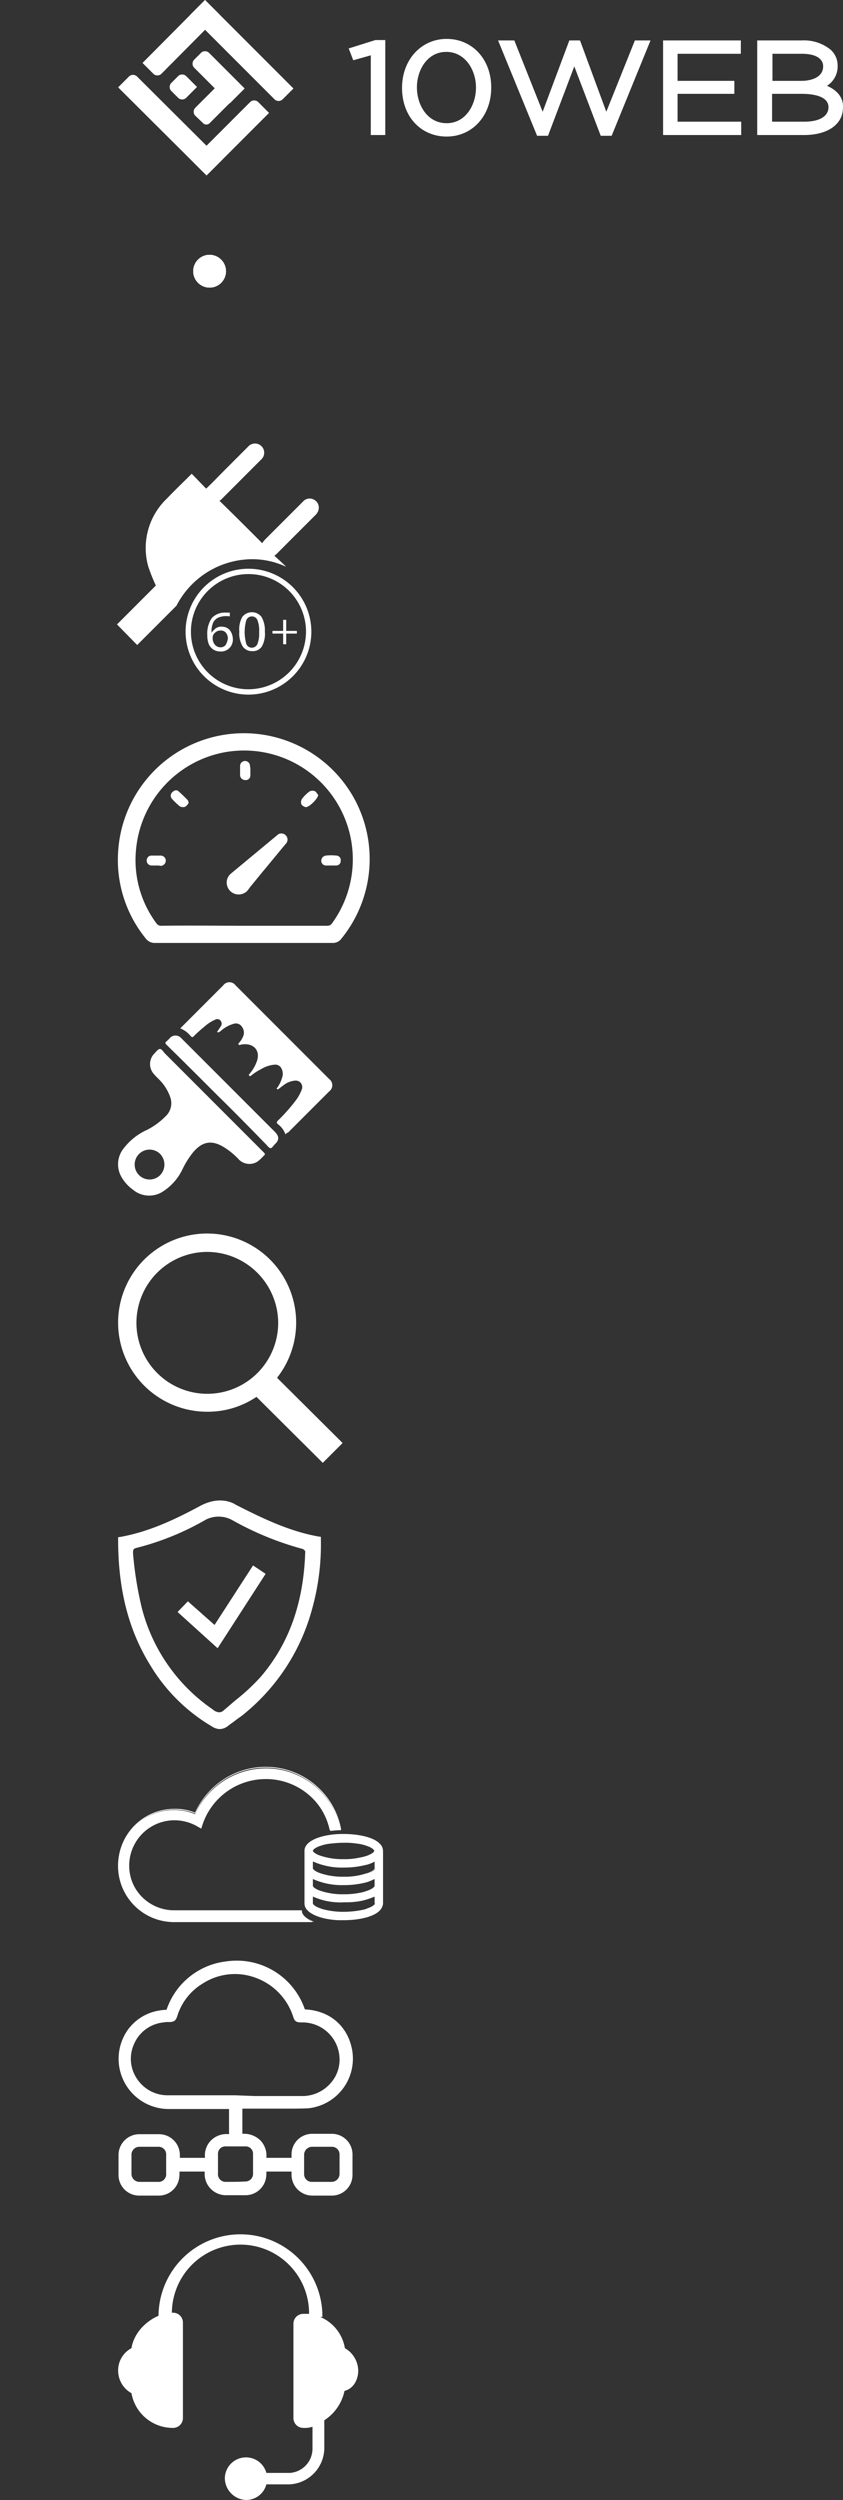<svg id="Layer_1" data-name="Layer 1" xmlns="http://www.w3.org/2000/svg" xmlns:xlink="http://www.w3.org/1999/xlink" width="221.21" height="655.4" viewBox="0 0 221.21 655.4"><rect x="0" y="0" width="221.21" height="655.4" fill="#333333" stroke="none"/><defs><style>.cls-1,.cls-2{fill:none;}.cls-2{clip-path:url(#clip-path);}.cls-3{fill:#fff;}.cls-4{clip-path:url(#clip-path-2);}.cls-5{clip-path:url(#clip-path-3);}</style><clipPath id="clip-path"><rect class="cls-1" x="-31" y="33.5" width="101.3" height="76"/></clipPath><clipPath id="clip-path-2" transform="translate(31 -0.7)"><path class="cls-1" d="M24,67.5a4.3,4.3,0,1,0,4.3,4.3A4.33,4.33,0,0,0,24,67.5Z"/></clipPath><clipPath id="clip-path-3" transform="translate(31 -0.7)"><rect class="cls-2" x="-31" y="33.5" width="101.3" height="76"/></clipPath></defs><title>header</title><path id="SVGID" class="cls-3" d="M24,67.5a4.3,4.3,0,1,0,4.3,4.3A4.33,4.33,0,0,0,24,67.5Z" transform="translate(31 -0.7)"/><g class="cls-4"><rect id="SVGID-2" data-name="SVGID" class="cls-3" y="32.8" width="101.3" height="76"/><g class="cls-5"><rect class="cls-3" y="32.8" width="101.3" height="76"/><polygon id="triangle36" class="cls-3" points="108 26.2 95.5 26.7 97.4 23.6 108 26.2"/></g><g class="cls-4"><rect class="cls-3" x="46.8" y="64.5" width="15.3" height="12.1"/></g><path class="cls-3" d="M66.7,61a4.11,4.11,0,0,0-1.6-3,4.33,4.33,0,0,0-2.6-1.1H4.2A4.14,4.14,0,0,0,0,61v41.7a4.23,4.23,0,0,0,4.2,4.2H35.4a16,16,0,0,1-.5-3.9v-.3H3.7V94.6l4.6-4.2.5-.5c.7-.6,1.4-1.3,2.1-1.9l4.4-4.1L16.7,85c.6.5,1.2,1,1.9,1.5l.1.1,8.8,7.3,2.3,1.9,2.3-2-2.3-1.9L18.7,82.7,15.4,80C13.1,82,3.6,90.7,3.6,90.7V61H61.9V86.1l-3.4-2.9-4.4-3.8-4.8-4.1-.2-.1-9.5,8.2L29.7,92,32,93.9l4.6-4,3-2.6,9.5-8.2.2.1,1.8,1.5,1.1.9,1,.9.9.8,4.4,3.8L61.9,90h0a22.72,22.72,0,0,1,2.6,2.7,20.69,20.69,0,0,1,2,2.7c0-1.2,0-2.3.1-3.5C66.9,81.4,66.8,71.2,66.7,61Z" transform="translate(31 -0.7)"/><path class="cls-3" d="M66.6,103.8H63a15.47,15.47,0,0,1-.6,3.1h3.9a29.63,29.63,0,0,0,.3-3.1Z" transform="translate(31 -0.7)"/><path class="cls-3" d="M50.3,101a2.3,2.3,0,0,0-1.2,1.8v.3a2.43,2.43,0,0,0,2.4,2.4,2.33,2.33,0,0,0,2.1-1.3h0l.8-1.4L58,96.2,50.3,101Z" transform="translate(31 -0.7)"/><path class="cls-3" d="M51.9,87.8v3.7a10.78,10.78,0,0,1,6.7,2.7l2.7-2.6A15.79,15.79,0,0,0,51.9,87.8Z" transform="translate(31 -0.7)"/><path class="cls-3" d="M50,91.5V87.8a15.25,15.25,0,0,0-14.2,15v.3a15,15,0,0,0,.5,3.7h3.8a11.64,11.64,0,0,1-.6-3.8v-.3A11.89,11.89,0,0,1,50,91.5Z" transform="translate(31 -0.7)"/><path class="cls-3" d="M66.6,102a14.33,14.33,0,0,0-3.9-9.1l-.6.6-2,2a13.85,13.85,0,0,1,2,3.3,11.4,11.4,0,0,1,.8,3.3h3.7Z" transform="translate(31 -0.7)"/></g><path class="cls-3" d="M35.1,147.3a20.82,20.82,0,0,1,9,2c-1-1-2-1.9-3.1-2.9.2-.2.4-.3.5-.4l10.3-10.3a2.85,2.85,0,0,0,.8-1.4,2.35,2.35,0,0,0-1.2-2.6,2.31,2.31,0,0,0-2.9.5l-9.9,9.9a7,7,0,0,0-.8,1c-3.8-3.8-7.4-7.4-11.2-11.1.1-.1.3-.2.4-.3l10.5-10.5a2.41,2.41,0,1,0-3.4-3.4l-6.3,6.3c-1.5,1.5-3,3.1-4.7,4.7-1.3-1.3-2.5-2.6-3.8-3.9l-.4.4c-2,2-4.1,4-6.1,6.1a17.89,17.89,0,0,0-4.9,17.8,47.31,47.31,0,0,0,2,5L-.3,164.4,5,169.8l10.3-10.3A22.47,22.47,0,0,1,35.1,147.3Z" transform="translate(31 -0.7)"/><path class="cls-3" d="M34.2,149.8a16.5,16.5,0,1,0,16.5,16.5A16.52,16.52,0,0,0,34.2,149.8Zm0,31.6a15.1,15.1,0,1,1,15.1-15.1A15.15,15.15,0,0,1,34.2,181.4Z" transform="translate(31 -0.7)"/><path class="cls-3" d="M29.3,165.9a2.65,2.65,0,0,0-1.9-.9,2.47,2.47,0,0,0-2.1.7,4.42,4.42,0,0,0-.8.9v-.7a5.39,5.39,0,0,1,.5-2.1,3,3,0,0,1,1.3-1.2,5.57,5.57,0,0,1,3-.3v-1h-1a4.67,4.67,0,0,0-3.7,1.4,7.11,7.11,0,0,0-1.2,4.5,6.05,6.05,0,0,0,.4,2.4A3.33,3.33,0,0,0,25,171a3.45,3.45,0,0,0,1.8.5,3.1,3.1,0,0,0,3.3-3.3A4,4,0,0,0,29.3,165.9Zm-1.1,3.9a1.68,1.68,0,0,1-1.4.6,1.9,1.9,0,0,1-1.5-.8,2.62,2.62,0,0,1-.5-1.7,1.61,1.61,0,0,1,.6-1.3,2,2,0,0,1,1.5-.6,1.68,1.68,0,0,1,1.4.6,2.46,2.46,0,0,1,.5,1.5A4.71,4.71,0,0,1,28.2,169.8Z" transform="translate(31 -0.7)"/><path class="cls-3" d="M32.7,170.2a2.91,2.91,0,0,0,2.5,1.2,2.79,2.79,0,0,0,2.5-1.2,6.68,6.68,0,0,0,.8-3.9,7,7,0,0,0-.9-3.9,3.2,3.2,0,0,0-5,0,6.68,6.68,0,0,0-.8,3.9A6.59,6.59,0,0,0,32.7,170.2Zm.9-6.8a1.57,1.57,0,0,1,3,0,7.39,7.39,0,0,1,.4,3,7.7,7.7,0,0,1-.4,3,1.58,1.58,0,0,1-1.5,1.1,1.5,1.5,0,0,1-1.5-1.1,11.45,11.45,0,0,1,0-6Z" transform="translate(31 -0.7)"/><polygon class="cls-3" points="77.9 165.4 75.1 165.4 75.1 162.5 74.3 162.5 74.3 165.4 71.5 165.4 71.5 166.1 74.3 166.1 74.3 168.9 75.1 168.9 75.1 166.1 77.9 166.1 77.9 165.4"/><path class="cls-3" d="M33,247.9H9.7a2.89,2.89,0,0,1-2.4-1.1A32.6,32.6,0,0,1,0,224a33.05,33.05,0,0,1,62.3-13.3A33.07,33.07,0,0,1,58.4,247a2.74,2.74,0,0,1-2.2.9Zm0-4.5H54.9a1.43,1.43,0,0,0,1.2-.6A28.53,28.53,0,0,0,27.5,198,28.58,28.58,0,0,0,4.7,223.4,27.78,27.78,0,0,0,10,242.7a1.51,1.51,0,0,0,1.4.7C18.5,243.3,25.8,243.4,33,243.4Z" transform="translate(31 -0.7)"/><path class="cls-3" d="M28.7,233.2a3.14,3.14,0,0,0,2.9,2h0a3.17,3.17,0,0,0,2.5-1.2l.2-.3c.1-.1.2-.3.3-.4l3.1-3.8c2.1-2.5,4.2-5.1,6.3-7.6a1.57,1.57,0,0,0,0-2.2,1.61,1.61,0,0,0-1.1-.5,1.5,1.5,0,0,0-1.1.4L29.5,229.8A3.07,3.07,0,0,0,28.7,233.2Z" transform="translate(31 -0.7)"/><path class="cls-3" d="M18.5,211.2a2.84,2.84,0,0,1-.9,1,1.72,1.72,0,0,1-1.4-.1,19.86,19.86,0,0,1-2.1-2,1.24,1.24,0,0,1,.1-1.7c.5-.5,1.1-.7,1.6-.3.8.7,1.6,1.5,2.4,2.3C18.4,210.6,18.4,210.8,18.5,211.2Z" transform="translate(31 -0.7)"/><path class="cls-3" d="M52.5,209.1c-.1,1-2.4,3.3-3.3,3.2a2.1,2.1,0,0,1-1.1-.7,1.72,1.72,0,0,1,.1-1.4,9.47,9.47,0,0,1,2-2,1.69,1.69,0,0,1,1.4-.1C52,208.3,52.2,208.8,52.5,209.1Z" transform="translate(31 -0.7)"/><path class="cls-3" d="M55.9,227.6H54.6a1.24,1.24,0,0,1-1.3-1.2,1.4,1.4,0,0,1,1.2-1.4,13.1,13.1,0,0,1,2.8,0,1.19,1.19,0,0,1,1.1,1.4,1.16,1.16,0,0,1-1.2,1.2Z" transform="translate(31 -0.7)"/><path class="cls-3" d="M10,227.6H8.8a1.26,1.26,0,0,1-1.3-1.3A1.24,1.24,0,0,1,8.7,225h2.5a1.34,1.34,0,0,1,1.3,1.4,1.4,1.4,0,0,1-1.3,1.3A4.48,4.48,0,0,0,10,227.6Z" transform="translate(31 -0.7)"/><path class="cls-3" d="M34.7,202.8V204a1.21,1.21,0,0,1-1.4,1.2,1.32,1.32,0,0,1-1.3-1.3v-2.4a1.3,1.3,0,1,1,2.6,0,6.15,6.15,0,0,1,.1,1.3Z" transform="translate(31 -0.7)"/><path class="cls-3" d="M43.9,298.1a5.51,5.51,0,0,0-2-2.7c-.3-.3-.4-.5,0-.9a45.34,45.34,0,0,0,5-5.7,11.88,11.88,0,0,0,1.3-2.5,1.7,1.7,0,0,0-1.8-2.3,5.63,5.63,0,0,0-3,1.2l-1.2.9c-.1.1-.3.3-.5.1s0-.3.1-.4a8.23,8.23,0,0,0,1.2-2.5,3,3,0,0,0-.2-2.6,1.8,1.8,0,0,0-1.6-.9,8.09,8.09,0,0,0-3.7,1.2,13.25,13.25,0,0,0-2.5,1.6c-.2.1-.4.4-.6.1s0-.4.2-.6a10.53,10.53,0,0,0,1.7-2.9c1.2-2.9-.6-5.1-3.7-4.7a4.33,4.33,0,0,0-.5.1c-.2,0-.4.2-.5-.1s.1-.4.2-.5a5.37,5.37,0,0,0,1-1.6,2.5,2.5,0,0,0-.3-2.5,1.9,1.9,0,0,0-2.2-.8,8.79,8.79,0,0,0-3.4,1.9c-.1.1-.2.2-.3.2s-.3.3-.5.1,0-.3.1-.4c.2-.4.5-.7.7-1.1a1.2,1.2,0,0,0,0-1.5,1.1,1.1,0,0,0-1.4-.3,10.31,10.31,0,0,0-2.8,1.8,35.83,35.83,0,0,0-2.9,2.6c-.3.3-.4.2-.7,0a6.69,6.69,0,0,0-2.8-2.1l.5-.5L27.6,259a2,2,0,0,1,3.2,0l24.6,24.6a2,2,0,0,1,0,3.2L44.6,297.6A1.16,1.16,0,0,0,43.9,298.1Z" transform="translate(31 -0.7)"/><path class="cls-3" d="M26.2,288c-4.5-4.5-9-9-13.5-13.4-.4-.4-.4-.6,0-.9a9.43,9.43,0,0,0,1-1,2,2,0,0,1,2.7,0l.3.3,24.4,24.4c1.2,1.2,1.2,2.2,0,3.3-.4.4-.7,1-1.1,1s-.8-.6-1.2-1C34.7,296.5,30.5,292.2,26.2,288Z" transform="translate(31 -0.7)"/><path class="cls-3" d="M9.5,276.9a3.92,3.92,0,0,0,0,5.5c.6.7,1.3,1.3,1.9,2a12.28,12.28,0,0,1,2.3,4,4.7,4.7,0,0,1-1.3,5,18.51,18.51,0,0,1-4.8,3.5,15.92,15.92,0,0,0-6.1,4.8,6.64,6.64,0,0,0-.6,7.6,10.49,10.49,0,0,0,3,3.3,6.61,6.61,0,0,0,8.1.3,14.14,14.14,0,0,0,4.9-5.7,22.64,22.64,0,0,1,2.6-4.2c2.5-3.1,5.1-3.6,8.5-1.4a18.46,18.46,0,0,1,3.7,3.1,3.92,3.92,0,0,0,4.9.5,11.37,11.37,0,0,0,1.6-1.5c.4-.3.4-.5,0-.9L24.8,289.4,12.3,276.9c-.5-.5-.9-1.3-1.4-1.2S10,276.4,9.5,276.9ZM11,303.2a4,4,0,0,1,0,5.6,3.92,3.92,0,1,1,0-5.6Z" transform="translate(31 -0.7)"/><path class="cls-3" d="M41.7,361.9a23.36,23.36,0,1,0-18.3,8.9,22.77,22.77,0,0,0,12.9-3.9l17.4,17.3,5.2-5.2Zm.3-14.4a18.6,18.6,0,1,1-18.6-18.6A18.69,18.69,0,0,1,42,347.5Z" transform="translate(31 -0.7)"/><path class="cls-3" d="M.7,403.6l-.7.1v.7c0,12.9,2.7,23.6,8.4,32.8a46.22,46.22,0,0,0,16.2,16.1,4,4,0,0,0,2.1.7,3.68,3.68,0,0,0,2.1-.8c.6-.5,1.4-1,2-1.5.8-.6,1.6-1.1,2.4-1.8a53.31,53.31,0,0,0,17.7-27.4,62.88,62.88,0,0,0,2.3-18.2v-.7l-.7-.1c-7.8-1.4-14.9-4.9-21.8-8.4l-.1-.1c-2.7-1.4-5.8-1.2-8.9.4C14.3,399.4,7.8,402.3.7,403.6Zm29.4-4.3a80.16,80.16,0,0,0,18.4,7.5c.2.1.6.5.6.6h0c-.4,13.4-4.2,24.1-11.6,32.8a51.71,51.71,0,0,1-6.4,6c-1.1.9-2.2,1.9-3.3,2.8a1.76,1.76,0,0,1-1.3.6,2.69,2.69,0,0,1-1.6-.7A46.11,46.11,0,0,1,6.2,422.2a94.78,94.78,0,0,1-2.3-14.3c0-1.1.2-1.2.9-1.4A71.15,71.15,0,0,0,23,399.1,7.45,7.45,0,0,1,30.1,399.3Z" transform="translate(31 -0.7)"/><polygon class="cls-3" points="66.4 410.4 56.3 426 49.3 419.8 46.6 422.6 57.1 432.1 69.7 412.6 66.4 410.4"/><path class="cls-3" d="M48.2,501.7H14.8a11.9,11.9,0,1,1,0-23.8,12.22,12.22,0,0,1,5.6,1.4l1.4.8.5-1.5a17.49,17.49,0,0,1,16.4-11.5,17.3,17.3,0,0,1,17,13.6,24.58,24.58,0,0,1,2.8-.2A20.52,20.52,0,0,0,52.8,470a20.06,20.06,0,0,0-14.1-5.7,20.46,20.46,0,0,0-18.5,12,14.69,14.69,0,1,0-5.5,28.3H51C49.3,503.7,48.2,502.8,48.2,501.7Z" transform="translate(31 -0.7)"/><path class="cls-3" d="M51.4,504.5H14.8a14.8,14.8,0,1,1,0-29.6,14,14,0,0,1,5.4,1,20.3,20.3,0,0,1,18.5-12,20.06,20.06,0,0,1,14.1,5.7,19.74,19.74,0,0,1,5.7,10.6v.1h-.1a24.58,24.58,0,0,0-2.8.2h-.1v-.1a17.3,17.3,0,0,0-33.2-2.1l-.6,1.6-1.5-.8a11.88,11.88,0,1,0-5.5,22.4H48.2v.1c0,1,1,2,2.7,2.7ZM14.8,475.1a14.6,14.6,0,0,0,0,29.2H50.6c-1.6-.7-2.5-1.7-2.5-2.6H14.8a12,12,0,1,1,5.6-22.6l1.3.7.5-1.4a17.61,17.61,0,0,1,16.5-11.6,17.18,17.18,0,0,1,17,13.6,24.52,24.52,0,0,1,2.7-.2,20.22,20.22,0,0,0-5.7-10.4,20,20,0,0,0-14-5.7A20.23,20.23,0,0,0,20.3,476v.1h-.1A16.16,16.16,0,0,0,14.8,475.1Z" transform="translate(31 -0.7)"/><path class="cls-3" d="M69.4,485.9a2.84,2.84,0,0,0-.7-1.7c-1.6-1.7-5.5-2.6-9.4-2.6h-.7a24.52,24.52,0,0,0-2.7.2c-3.7.5-6.7,1.9-6.7,4v13.8a2.2,2.2,0,0,0,.6,1.5c1.3,1.6,4.6,2.5,8.1,2.7h1.5c3.9,0,7.9-.9,9.4-2.6a2.19,2.19,0,0,0,.7-1.7V486.1C69.4,486.2,69.4,486,69.4,485.9ZM59.2,497.4a19.3,19.3,0,0,1-6.2-.9c-1.5-.5-2.1-1.1-2.1-1.4v-2a17.82,17.82,0,0,0,8.2,1.7,23.1,23.1,0,0,0,6.1-.8,6.67,6.67,0,0,0,2.1-.9v2c0,.3-.5.9-2.1,1.4l-.9.3A18.28,18.28,0,0,1,59.2,497.4Zm8.3-7.9v1c0,.3-.5.9-2.1,1.4h-.1a18.25,18.25,0,0,1-6.1.9,19.3,19.3,0,0,1-6.2-.9c-1.5-.5-2.1-1.1-2.1-1.4v-2a17.82,17.82,0,0,0,8.2,1.7,22.65,22.65,0,0,0,5.3-.6,10,10,0,0,0,2.6-.9c.1-.1.2-.1.3-.2v1Zm-14.5-5a17.65,17.65,0,0,1,2.9-.7,32.51,32.51,0,0,1,3.3-.2,19.83,19.83,0,0,1,3.5.3,17.63,17.63,0,0,1,2.7.7c1.5.5,2.1,1.1,2.1,1.4s-.4.7-1.3,1.1a6.88,6.88,0,0,1-.8.3,11.7,11.7,0,0,1-2,.5,27.22,27.22,0,0,1-4.2.4,19.3,19.3,0,0,1-6.2-.9c-1.5-.5-2.1-1.1-2.1-1.4S51.5,485,53,484.5Zm14.5,15.2c0,.3-.5.9-2.1,1.4-.4.1-.8.3-1.3.4a23.84,23.84,0,0,1-4.9.5,21.79,21.79,0,0,1-6-.8c-.1,0-.2,0-.2-.1-1.5-.5-2.1-1.1-2.1-1.4v-2a17.82,17.82,0,0,0,8.2,1.7c1.2,0,2.4-.1,3.5-.2a12.23,12.23,0,0,0,4.2-1.2c.2-.1.3-.2.5-.3v2Z" transform="translate(31 -0.7)"/><path class="cls-3" d="M59.2,504.1H57.7c-3.9-.2-7-1.3-8.2-2.8a2.45,2.45,0,0,1-.6-1.6V485.9c0-2,2.6-3.6,6.9-4.2a24.52,24.52,0,0,1,2.7-.2h.7c4.3,0,8.1,1,9.5,2.6a2.5,2.5,0,0,1,.8,1.8v13.8a2.9,2.9,0,0,1-.8,1.8C67.3,503.1,63.5,504.1,59.2,504.1Zm0-22.3h-.7a24.52,24.52,0,0,0-2.7.2c-4.1.6-6.6,2-6.6,3.9v.4h0v4.5h0v4.5h0v4.1a2.39,2.39,0,0,0,.5,1.4c1.1,1.4,4.2,2.4,8,2.6h1.5c4.2,0,7.9-1,9.3-2.5a2.57,2.57,0,0,0,.7-1.6v-4.1h0v-4.5h0v-4.5h0v-.4a2.13,2.13,0,0,0-.7-1.6C67.1,482.8,63.5,481.8,59.2,481.8Zm0,20.4a21.26,21.26,0,0,1-6-.8.35.35,0,0,1-.2-.1c-1.5-.5-2.2-1.2-2.2-1.6v-2.3l.2.1a18.34,18.34,0,0,0,8.2,1.6c1.2,0,2.4-.1,3.5-.2a15.08,15.08,0,0,0,4.2-1.1c.2-.1.3-.2.5-.2l.2-.1v2.3c0,.4-.7,1-2.2,1.6-.4.1-.8.3-1.3.4A34.67,34.67,0,0,1,59.2,502.2Zm-8.1-4.3v1.8c0,.2.5.8,2,1.3.1,0,.1,0,.2.1a20.53,20.53,0,0,0,5.9.8,24.61,24.61,0,0,0,4.9-.5,5,5,0,0,0,1.3-.4c1.5-.5,2-1.1,2-1.3v-1.8c-.1,0-.2.1-.3.1a18.69,18.69,0,0,1-4.3,1.2,20,20,0,0,1-3.5.2A17.42,17.42,0,0,1,51.1,497.9Zm8.1-.3a18.46,18.46,0,0,1-6.2-.9c-1.5-.5-2.2-1.2-2.2-1.6v-2.3l.2.1a18.34,18.34,0,0,0,8.2,1.6,22.54,22.54,0,0,0,6.1-.8,6.67,6.67,0,0,0,2.1-.9l.2-.1V495c0,.4-.7,1-2.2,1.6l-.9.3A17,17,0,0,1,59.2,497.6Zm-8.1-4.3v1.8c0,.2.5.8,2,1.3a18.25,18.25,0,0,0,6.1.9,20.64,20.64,0,0,0,5.2-.6l.9-.3c1.5-.5,2-1.1,2-1.3v-1.8a18.19,18.19,0,0,1-1.9.8,22.76,22.76,0,0,1-6.2.8A18.49,18.49,0,0,1,51.1,493.3Zm8.1-.3a18.46,18.46,0,0,1-6.2-.9c-1.5-.5-2.2-1.2-2.2-1.6v-2.3l.2.1a18.34,18.34,0,0,0,8.2,1.6,22,22,0,0,0,5.3-.6,8.15,8.15,0,0,0,2.5-.9c.1-.1.2-.1.3-.2l.2-.1v2.3c0,.4-.7,1-2.2,1.6h-.1A15.06,15.06,0,0,1,59.2,493Zm-8.1-4.3v1.8c0,.2.5.8,2,1.3a18.25,18.25,0,0,0,6.1.9,17.63,17.63,0,0,0,6-.9h.1c1.5-.5,2-1.1,2-1.3v-1.8a.1.1,0,0,0-.1.1,8.81,8.81,0,0,1-2.6.9,22.65,22.65,0,0,1-5.3.6A18.65,18.65,0,0,1,51.1,488.7Zm8.1-.3a18.46,18.46,0,0,1-6.2-.9c-1.5-.5-2.2-1.2-2.2-1.6s.7-1,2.2-1.6h0a19.06,19.06,0,0,1,3-.7,32.51,32.51,0,0,1,3.3-.2,19.83,19.83,0,0,1,3.5.3,15,15,0,0,1,2.7.7c1.5.5,2.2,1.2,2.2,1.6s-.5.8-1.4,1.2a6.88,6.88,0,0,1-.8.3,11.7,11.7,0,0,1-2,.5A20.24,20.24,0,0,1,59.2,488.4Zm-6.1-3.8c-1.5.5-2,1.1-2,1.3s.5.8,2,1.3a18.25,18.25,0,0,0,6.1.9,17.28,17.28,0,0,0,4.1-.4,11.7,11.7,0,0,0,2-.5,4.88,4.88,0,0,0,.7-.3c.9-.4,1.2-.8,1.2-1s-.5-.8-2-1.3a10.71,10.71,0,0,0-2.7-.6,18.84,18.84,0,0,0-3.4-.2c-1.1,0-2.2.1-3.2.2a11.54,11.54,0,0,0-2.8.6Z" transform="translate(31 -0.7)"/><path class="cls-3" d="M56.1,560.1H51a5.42,5.42,0,0,0-5.5,5.5v.8H38.9a5.78,5.78,0,0,0-1.6-4.6,6.19,6.19,0,0,0-4.7-1.7v-6.6H44.7c1.6,0,3.5,0,5.3-.1a13.08,13.08,0,0,0,11.3-15.8c-1.3-5.9-5.8-9.7-12-10.1-.3,0-.3,0-.4-.3a18.89,18.89,0,0,0-20.5-12.3,18.8,18.8,0,0,0-15.6,12.4c-.1.3-.1.3-.3.3a11,11,0,0,0-1.8.2,12.55,12.55,0,0,0-8.2,5.1,13.16,13.16,0,0,0,11,20.7H29.1v6.6a5.79,5.79,0,0,0-4.7,1.6,5.57,5.57,0,0,0-1.6,4.6H16.2v-.7a5.48,5.48,0,0,0-5.5-5.5H5.6a5.48,5.48,0,0,0-5.5,5.5v5.1a5.42,5.42,0,0,0,5.5,5.5h5a5.4,5.4,0,0,0,5.4-4.5,8.08,8.08,0,0,0,.1-1.6V570h6.6v.8a5.6,5.6,0,0,0,5.5,5.4h5.2a5.47,5.47,0,0,0,5.4-4.5,7.57,7.57,0,0,0,.1-1.5V570h6.6v.8a5.48,5.48,0,0,0,5.5,5.5h5a5.42,5.42,0,0,0,5.5-5.5h0v-5.1A5.42,5.42,0,0,0,56.1,560.1Zm2,7.2v3.2a2.1,2.1,0,0,1-2.2,2.2h-5a2,2,0,0,1-2.1-2v-5.1a2.11,2.11,0,0,1,2.1-2.1H56a2,2,0,0,1,2.1,2.1Zm-29.8,5.4a2,2,0,0,1-2.1-2.2v-5a1.94,1.94,0,0,1,2.1-2.1h5a1.94,1.94,0,0,1,2.1,2.1v5.1a2,2,0,0,1-2.1,2C31.6,572.7,29.9,572.7,28.3,572.7ZM30.7,550H13.2a9.6,9.6,0,0,1-8.1-4.1,9.35,9.35,0,0,1-.9-9.4,9.43,9.43,0,0,1,7.7-5.6,5.74,5.74,0,0,1,1.2-.1h.2c1.3,0,1.8-.3,2.2-1.5a15.17,15.17,0,0,1,6.7-8.6,15.58,15.58,0,0,1,13.9-1.5,16.11,16.11,0,0,1,9.8,10.1c.4,1.3.8,1.6,2.2,1.6a9.73,9.73,0,0,1,10,9.5,9.19,9.19,0,0,1-2.7,6.8,9.76,9.76,0,0,1-7,3H35.9ZM9.1,572.7H5.7a2.1,2.1,0,0,1-2.2-2.2v-4.8a2.07,2.07,0,0,1,2.1-2.2h4.9a2,2,0,0,1,2.1,2.2v4.8a2,2,0,0,1-2.2,2.2Z" transform="translate(31 -0.7)"/><path class="cls-3" d="M27.1,42.8l-3.9,3.9L0,23.6l2.9-2.9a1.52,1.52,0,0,1,2,0Z" transform="translate(31 -0.7)"/><path class="cls-3" d="M33.2,23.9l-3.9,3.9-9.4-9.4a1.52,1.52,0,0,1,0-2l1.9-1.9a1.52,1.52,0,0,1,2,0Z" transform="translate(31 -0.7)"/><path class="cls-3" d="M20.7,23.5l-2.9,2.9a1.52,1.52,0,0,1-2,0l-1.9-1.9a1.52,1.52,0,0,1,0-2l1.9-1.9a1.52,1.52,0,0,1,2,0Z" transform="translate(31 -0.7)"/><path class="cls-3" d="M46,23.9l-2.9,2.9a1.52,1.52,0,0,1-2,0L18.9,4.6,22.8.7Z" transform="translate(31 -0.7)"/><path class="cls-3" d="M23.2,46.7l-3.9-3.9L34.7,27.4a1.52,1.52,0,0,1,2,0l2.9,2.9Z" transform="translate(31 -0.7)"/><path class="cls-3" d="M22.2,32.9l-2-1.9a1.52,1.52,0,0,1,0-2l9-9,3.9,3.9-9,9A1.23,1.23,0,0,1,22.2,32.9Z" transform="translate(31 -0.7)"/><path class="cls-3" d="M9.3,20.1,6.4,17.2,22.8.7l3.9,3.9L11.3,20.1A1.52,1.52,0,0,1,9.3,20.1Z" transform="translate(31 -0.7)"/><polygon class="cls-3" points="91.5 12.7 92.7 15.8 97.3 14.5 97.3 35.4 101.1 35.4 101.1 10.5 98.5 10.5 91.5 12.7"/><path class="cls-3" d="M86.2,10.9c-6.7,0-11.7,5.5-11.7,12.8v.1c0,7.4,4.9,12.7,11.7,12.7S97.9,31,97.9,23.7v-.1C97.9,16.3,93,10.9,86.2,10.9ZM78.4,23.6c0-4.5,2.7-9.3,7.7-9.3s7.8,4.8,7.8,9.3v.1c0,4.5-2.7,9.3-7.7,9.3s-7.8-4.7-7.8-9.4Z" transform="translate(31 -0.7)"/><polygon class="cls-3" points="159.1 29.3 152.2 10.6 152.2 10.6 149.4 10.6 142.4 29.3 135 10.7 135 10.6 130.7 10.6 140.9 35.5 140.9 35.6 143.8 35.6 150.7 17.4 157.6 35.5 157.6 35.6 160.5 35.6 170.7 10.6 166.6 10.6 159.1 29.3"/><polygon class="cls-3" points="177.8 24.6 192.7 24.6 192.7 21.2 177.8 21.2 177.8 14.1 194.4 14.1 194.4 10.6 174 10.6 174 35.4 194.5 35.4 194.5 31.9 177.8 31.9 177.8 24.6"/><path class="cls-3" d="M186,23.2a6,6,0,0,0,2.8-5.2v-.1a5.5,5.5,0,0,0-2-4.3,11.1,11.1,0,0,0-7.4-2.3H167.7V36.1H180c6.2,0,10.2-2.8,10.2-7.2v-.1C190.3,27.1,189.5,24.7,186,23.2Zm.4,5.6h0c0,2.4-2.4,3.8-6.3,3.8h-8.5V25.3h7.8C182.1,25.3,186.4,25.8,186.4,28.8ZM185,18.1c0,2.8-3,3.8-5.7,3.8h-7.6V14.8h7.8c3.4,0,5.5,1.2,5.5,3.3Z" transform="translate(31 -0.7)"/><path class="cls-3" d="M63,622.2a6.9,6.9,0,0,0-3.5-5.9,10.79,10.79,0,0,0-6.5-8.2h.6a21.5,21.5,0,1,0-43-.3c-3.5,1.5-6.5,4.7-7.1,8.5A6.58,6.58,0,0,0,0,622.2a6.77,6.77,0,0,0,3.5,5.9,11,11,0,0,0,10.9,9.1,2.58,2.58,0,0,0,2.6-2.6v-25a2.58,2.58,0,0,0-2.6-2.6h-.3a18,18,0,0,1,36,.3H48.6a2.58,2.58,0,0,0-2.6,2.6v24.7a2.58,2.58,0,0,0,2.6,2.6,6.61,6.61,0,0,0,2.4-.3v5.9a6.38,6.38,0,0,1-5.9,6.2H38.9A5.55,5.55,0,0,0,28,650.5a5.79,5.79,0,0,0,5.6,5.6,5.49,5.49,0,0,0,5.3-4.1H45a9.6,9.6,0,0,0,9.1-9.4v-7.4a12.13,12.13,0,0,0,5.3-7.7C61.8,626.9,63,624.5,63,622.2Z" transform="translate(31 -0.7)"/></svg>